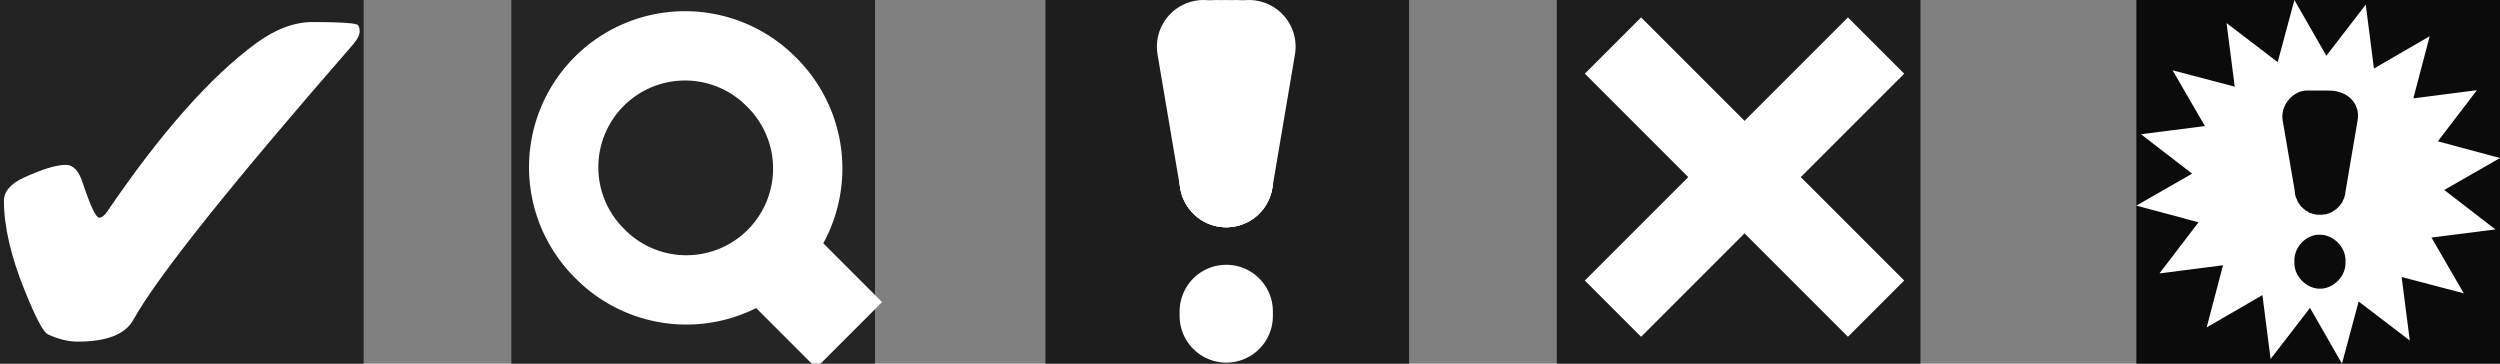 <?xml version="1.0" encoding="UTF-8" standalone="no"?>
<!-- Created with Inkscape (http://www.inkscape.org/) -->

<svg
   xmlns:dc="http://purl.org/dc/elements/1.1/"
   xmlns:cc="http://creativecommons.org/ns#"
   xmlns:rdf="http://www.w3.org/1999/02/22-rdf-syntax-ns#"
   xmlns:svg="http://www.w3.org/2000/svg"
   xmlns="http://www.w3.org/2000/svg"
   xmlns:sodipodi="http://sodipodi.sourceforge.net/DTD/sodipodi-0.dtd"
   xmlns:inkscape="http://www.inkscape.org/namespaces/inkscape"
   width="220"
   height="32"
   id="svg2"
   version="1.1"
   inkscape:version="0.48+devel r9723"
   sodipodi:docname="admin.svg">
  <rect width="100%" height="100%" fill="#808080" stroke="none"/>
  <defs
     id="defs4" />
  <sodipodi:namedview
     id="base"
     pagecolor="#000000"
     bordercolor="#666666"
     borderopacity="1.0"
     inkscape:pageopacity="0"
     inkscape:pageshadow="2"
     inkscape:zoom="5.6568542"
     inkscape:cx="223.86822"
     inkscape:cy="4.9940023"
     inkscape:document-units="px"
     inkscape:current-layer="layer1"
     showgrid="false"
     fit-margin-top="0"
     fit-margin-left="0"
     fit-margin-right="0"
     fit-margin-bottom="0"
     inkscape:window-width="1202"
     inkscape:window-height="743"
     inkscape:window-x="2113"
     inkscape:window-y="519"
     inkscape:window-maximized="0" />
  <g
     inkscape:label="Layer 1"
     inkscape:groupmode="layer"
     id="layer1"
     transform="translate(-120,-488.362)">
    <rect
       inkscape:export-filename="/home/afitzsimon/Builds/opensuse-docmaker/images/admon/warning.png"
       inkscape:export-ydpi="90"
       inkscape:export-xdpi="90"
       style="opacity:0.916;fill:#000000;fill-opacity:1;stroke:none"
       id="rect3102"
       width="32"
       height="32"
       x="308"
       y="488.362" />
    <rect
       y="488.362"
       x="257"
       height="32"
       width="32"
       id="rect3878"
       style="opacity:0.772;fill:#000000;fill-opacity:1;stroke:none"
       inkscape:export-xdpi="90"
       inkscape:export-ydpi="90"
       inkscape:export-filename="/home/afitzsimon/Builds/opensuse-docmaker/images/admon/caution.png" />
    <rect
       style="opacity:0.738;fill:#000000;fill-opacity:1;stroke:none"
       id="rect3069"
       width="32"
       height="32"
       x="120"
       y="488.362"
       inkscape:export-filename="/home/afitzsimon/Builds/opensuse-docmaker/images/admon/tip.png"
       inkscape:export-xdpi="90"
       inkscape:export-ydpi="90" />
    <rect
       y="488.362"
       x="165"
       height="32"
       width="32"
       id="rect3839"
       style="opacity:0.708;fill:#000000;fill-opacity:1;stroke:none"
       inkscape:export-filename="/home/afitzsimon/Builds/opensuse-docmaker/images/admon/note.png"
       inkscape:export-xdpi="90"
       inkscape:export-ydpi="90" />
    <rect
       style="opacity:0.777;fill:#000000;fill-opacity:1;stroke:none"
       id="rect3841"
       width="32"
       height="32"
       x="212"
       y="488.362"
       inkscape:export-filename="/home/afitzsimon/Builds/opensuse-docmaker/images/admon/important.png"
       inkscape:export-xdpi="90"
       inkscape:export-ydpi="90" />
    <g
       id="text3847"
       style="fill:#ffffff;fill-opacity:1">
      <path
         d="m 125.801,502.873 c 0.656,2e-5 1.153,0.539 1.489,1.616 0.673,2.02 1.153,3.029 1.439,3.029 0.219,1e-5 0.446,-0.168 0.682,-0.505 4.729,-6.95 9.105,-11.898 13.127,-14.843 1.7,-1.245 3.357,-1.868 4.973,-1.868 2.137,4e-5 3.425,0.067 3.862,0.202 0.185,0.051 0.278,0.261 0.278,0.631 -4e-5,0.303 -0.194,0.682 -0.581,1.136 -10.821,12.42 -17.267,20.498 -19.337,24.234 -0.707,1.279 -2.339,1.919 -4.897,1.919 -0.841,0 -1.725,-0.219 -2.651,-0.656 -0.387,-0.202 -1.06,-1.489 -2.02,-3.862 -1.212,-2.996 -1.818,-5.621 -1.818,-7.876 0,-0.825 0.589,-1.506 1.767,-2.045 1.616,-0.74 2.827,-1.111 3.635,-1.111 l 0.051,0"
         id="path3912"
         inkscape:connector-curvature="0"
         style="fill:#ffffff;fill-opacity:1" />
    </g>
    <path
       transform="matrix(0.445,-0.445,0.445,0.445,-99.162,302.926)"
       sodipodi:type="arc"
       style="fill:none;stroke:#ffffff;stroke-width:9.691;stroke-miterlimit:4;stroke-opacity:1;stroke-dasharray:none"
       id="path3855"
       sodipodi:cx="89.095451"
       sodipodi:cy="539.00269"
       sodipodi:rx="16.970562"
       sodipodi:ry="16.970562"
       d="m 106.066,539.003 a 16.971,16.971 0 1 1 -33.941,0 16.971,16.971 0 1 1 33.941,0 z" />
    <path
       style="fill:none;stroke:#ffffff;stroke-width:8.207;stroke-linecap:square;stroke-linejoin:miter;stroke-miterlimit:4;stroke-opacity:1;stroke-dasharray:none"
       d="m 188.691,511.817 3.13,3.13"
       id="path3857"
       inkscape:connector-curvature="0"
       sodipodi:nodetypes="cc" />
    <path
       style="fill:none;stroke:#ffffff;stroke-width:7;stroke-linecap:square;stroke-linejoin:round;stroke-miterlimit:4;stroke-opacity:1;stroke-dasharray:none"
       d="m 264.417,513.048 18.202,-18.202"
       id="path3907"
       inkscape:connector-curvature="0"
       sodipodi:nodetypes="cc" />
    <path
       sodipodi:nodetypes="cc"
       inkscape:connector-curvature="0"
       id="path3909"
       d="M 282.619,513.048 264.417,494.845"
       style="fill:none;stroke:#ffffff;stroke-width:7;stroke-linecap:square;stroke-linejoin:round;stroke-miterlimit:4;stroke-opacity:1;stroke-dasharray:none" />
    <g
       id="g3094">
      <path
         style="fill:none;stroke:#ffffff;stroke-width:8.215;stroke-linecap:round;stroke-linejoin:round;stroke-miterlimit:4;stroke-opacity:1;stroke-dasharray:none"
         d="m 225.914,492.47 1.996,11.785"
         id="path3870"
         inkscape:connector-curvature="0"
         sodipodi:nodetypes="cc" />
      <path
         sodipodi:nodetypes="cc"
         inkscape:connector-curvature="0"
         id="path3872"
         d="m 227.91,516.17 0,-0.405"
         style="fill:none;stroke:#ffffff;stroke-width:8.207;stroke-linecap:round;stroke-linejoin:round;stroke-miterlimit:4;stroke-opacity:1;stroke-dasharray:none" />
      <path
         sodipodi:nodetypes="cc"
         inkscape:connector-curvature="0"
         id="path3874"
         d="m 229.906,492.47 -1.996,11.785"
         style="fill:none;stroke:#ffffff;stroke-width:8.215;stroke-linecap:round;stroke-linejoin:round;stroke-miterlimit:4;stroke-opacity:1;stroke-dasharray:none" />
      <path
         style="fill:none;stroke:#ffffff;stroke-width:8.215;stroke-linecap:round;stroke-linejoin:round;stroke-miterlimit:4;stroke-opacity:1;stroke-dasharray:none"
         d="m 227.91,492.47 1e-5,11.785"
         id="path3876"
         inkscape:connector-curvature="0"
         sodipodi:nodetypes="cc" />
      <path
         sodipodi:nodetypes="cc"
         inkscape:connector-curvature="0"
         id="path3914"
         d="m 227.035,492.47 0.875,6.658"
         style="fill:none;stroke:#ffffff;stroke-width:8.215;stroke-linecap:round;stroke-linejoin:round;stroke-miterlimit:4;stroke-opacity:1;stroke-dasharray:none" />
      <path
         style="fill:none;stroke:#ffffff;stroke-width:8.215;stroke-linecap:round;stroke-linejoin:round;stroke-miterlimit:4;stroke-opacity:1;stroke-dasharray:none"
         d="m 228.785,492.47 -0.875,7.012"
         id="path3916"
         inkscape:connector-curvature="0"
         sodipodi:nodetypes="cc" />
    </g>
    <path
       style="fill:#ffffff;fill-opacity:1"
       d="m 201.906,0 -1.469,5.469 -4.5,-3.438 0.719,5.594 -5.469,-1.438 2.844,4.906 -5.625,0.719 4.5,3.469 -4.906,2.812 5.469,1.469 -3.438,4.5 5.594,-0.719 -1.438,5.469 4.906,-2.844 0.719,5.625 3.469,-4.5 2.812,4.906 1.469,-5.469 4.5,3.438 -0.719,-5.594 5.469,1.438 -2.844,-4.906 5.625,-0.719 -4.5,-3.469 4.906,-2.812 -5.469,-1.469 3.438,-4.5 -5.594,0.719 1.438,-5.469 -4.906,2.844 -0.719,-5.625 -3.469,4.5 z m 3.031,7.969 c 1.741,0 2.789,1.229 2.531,2.625 l -1.062,6.25 c 7e-5,0.01 7e-5,0.021 0,0.031 -0.009,0.052 -0.019,0.105 -0.031,0.156 7e-5,0.01 7e-5,0.021 0,0.031 7e-5,0.01 7e-5,0.021 0,0.031 -0.009,0.042 -0.02,0.084 -0.031,0.125 -0.01,0.021 -0.021,0.042 -0.031,0.062 7e-5,0.01 7e-5,0.021 0,0.031 -0.009,0.042 -0.02,0.084 -0.031,0.125 -0.01,0.021 -0.021,0.042 -0.031,0.062 -0.01,0.021 -0.021,0.042 -0.031,0.062 -0.01,0.021 -0.021,0.042 -0.031,0.062 -0.01,0.021 -0.021,0.042 -0.031,0.062 -0.01,0.031 -0.02,0.063 -0.031,0.094 -0.01,0.021 -0.021,0.042 -0.031,0.062 -0.02,0.021 -0.041,0.042 -0.062,0.062 -0.01,0.021 -0.021,0.042 -0.031,0.062 -0.03,0.032 -0.062,0.063 -0.094,0.094 -0.01,0.021 -0.021,0.042 -0.031,0.062 -0.04,0.043 -0.082,0.085 -0.125,0.125 -0.03,0.032 -0.062,0.063 -0.094,0.094 -0.01,0.011 -0.021,0.021 -0.031,0.031 -0.01,0.011 -0.021,0.021 -0.031,0.031 -0.021,0.011 -0.042,0.021 -0.062,0.031 -0.02,0.021 -0.041,0.042 -0.062,0.062 -0.021,0.011 -0.042,0.021 -0.062,0.031 -0.021,0.011 -0.042,0.021 -0.062,0.031 -0.041,0.033 -0.082,0.064 -0.125,0.094 -0.021,0.011 -0.042,0.021 -0.062,0.031 -0.021,0.011 -0.042,0.021 -0.062,0.031 -0.051,0.023 -0.103,0.044 -0.156,0.062 -0.041,0.012 -0.083,0.022 -0.125,0.031 -0.021,0.011 -0.042,0.021 -0.062,0.031 -0.052,0.012 -0.104,0.023 -0.156,0.031 -0.021,2.89e-4 -0.042,2.89e-4 -0.062,0 -0.052,0.012 -0.104,0.023 -0.156,0.031 -0.031,6.51e-4 -0.062,6.51e-4 -0.094,0 -0.021,2.89e-4 -0.042,2.89e-4 -0.062,0 -0.052,0.002 -0.104,0.002 -0.156,0 -0.021,2.89e-4 -0.042,2.89e-4 -0.062,0 -0.021,2.89e-4 -0.042,2.89e-4 -0.062,0 -0.031,6.51e-4 -0.062,6.51e-4 -0.094,0 -0.021,-0.01 -0.042,-0.021 -0.062,-0.031 -0.031,6.51e-4 -0.062,6.51e-4 -0.094,0 -0.011,-0.01 -0.021,-0.021 -0.031,-0.031 -0.01,7.2e-5 -0.021,7.2e-5 -0.031,0 -0.021,2.89e-4 -0.042,2.89e-4 -0.062,0 -0.032,-0.01 -0.063,-0.02 -0.094,-0.031 -0.021,-0.01 -0.042,-0.021 -0.062,-0.031 -0.021,2.89e-4 -0.042,2.89e-4 -0.062,0 -0.032,-0.01 -0.063,-0.02 -0.094,-0.031 -0.021,-0.01 -0.042,-0.021 -0.062,-0.031 -0.043,-0.03 -0.084,-0.061 -0.125,-0.094 -0.021,-0.01 -0.042,-0.021 -0.062,-0.031 -0.021,-0.01 -0.042,-0.021 -0.062,-0.031 -0.021,-0.01 -0.042,-0.021 -0.062,-0.031 -0.011,-0.01 -0.021,-0.021 -0.031,-0.031 -0.011,-0.01 -0.021,-0.021 -0.031,-0.031 -0.043,-0.03 -0.084,-0.061 -0.125,-0.094 -0.011,-0.01 -0.021,-0.021 -0.031,-0.031 -0.021,-0.02 -0.042,-0.041 -0.062,-0.062 -0.021,-0.02 -0.042,-0.041 -0.062,-0.062 -0.021,-0.01 -0.042,-0.021 -0.062,-0.031 -0.011,-0.021 -0.021,-0.042 -0.031,-0.062 -0.011,-0.01 -0.021,-0.021 -0.031,-0.031 -0.022,-0.031 -0.043,-0.062 -0.062,-0.094 -0.011,-0.021 -0.021,-0.042 -0.031,-0.062 -0.021,-0.02 -0.042,-0.041 -0.062,-0.062 -0.011,-0.021 -0.021,-0.042 -0.031,-0.062 -0.011,-0.021 -0.021,-0.042 -0.031,-0.062 -0.011,-0.021 -0.021,-0.042 -0.031,-0.062 -0.011,-0.021 -0.021,-0.042 -0.031,-0.062 -0.011,-0.031 -0.021,-0.062 -0.031,-0.094 -0.011,-0.021 -0.021,-0.042 -0.031,-0.062 -0.011,-0.021 -0.021,-0.042 -0.031,-0.062 -0.011,-0.021 -0.021,-0.042 -0.031,-0.062 -0.058,-0.193 -0.089,-0.393 -0.094,-0.594 L 200.875,10.594 c -0.217,-1.217 0.769,-2.511 2,-2.625 0.126,-1.13e-4 2.042,-2.905e-4 2.062,0 z m -1.031,12.688 c 0.073,-0.004 0.146,-0.004 0.219,0 1.201,-0.023 2.304,1.081 2.281,2.281 l 0,0.219 c 0,1.178 -1.072,2.25 -2.25,2.25 -1.178,0 -2.25,-1.072 -2.25,-2.25 l 0,-0.219 c -0.027,-1.111 0.895,-2.163 2,-2.281 z"
       transform="translate(120,488.362)"
       id="path3113"
       inkscape:connector-curvature="0"
       sodipodi:nodetypes="ccccccccccccccccccccccccccccccccccccccccccccccccccccccccccccccccccccccccccccccccccccccccccccccccccccccccccccccccccccccssscc" />
  </g>
</svg>
